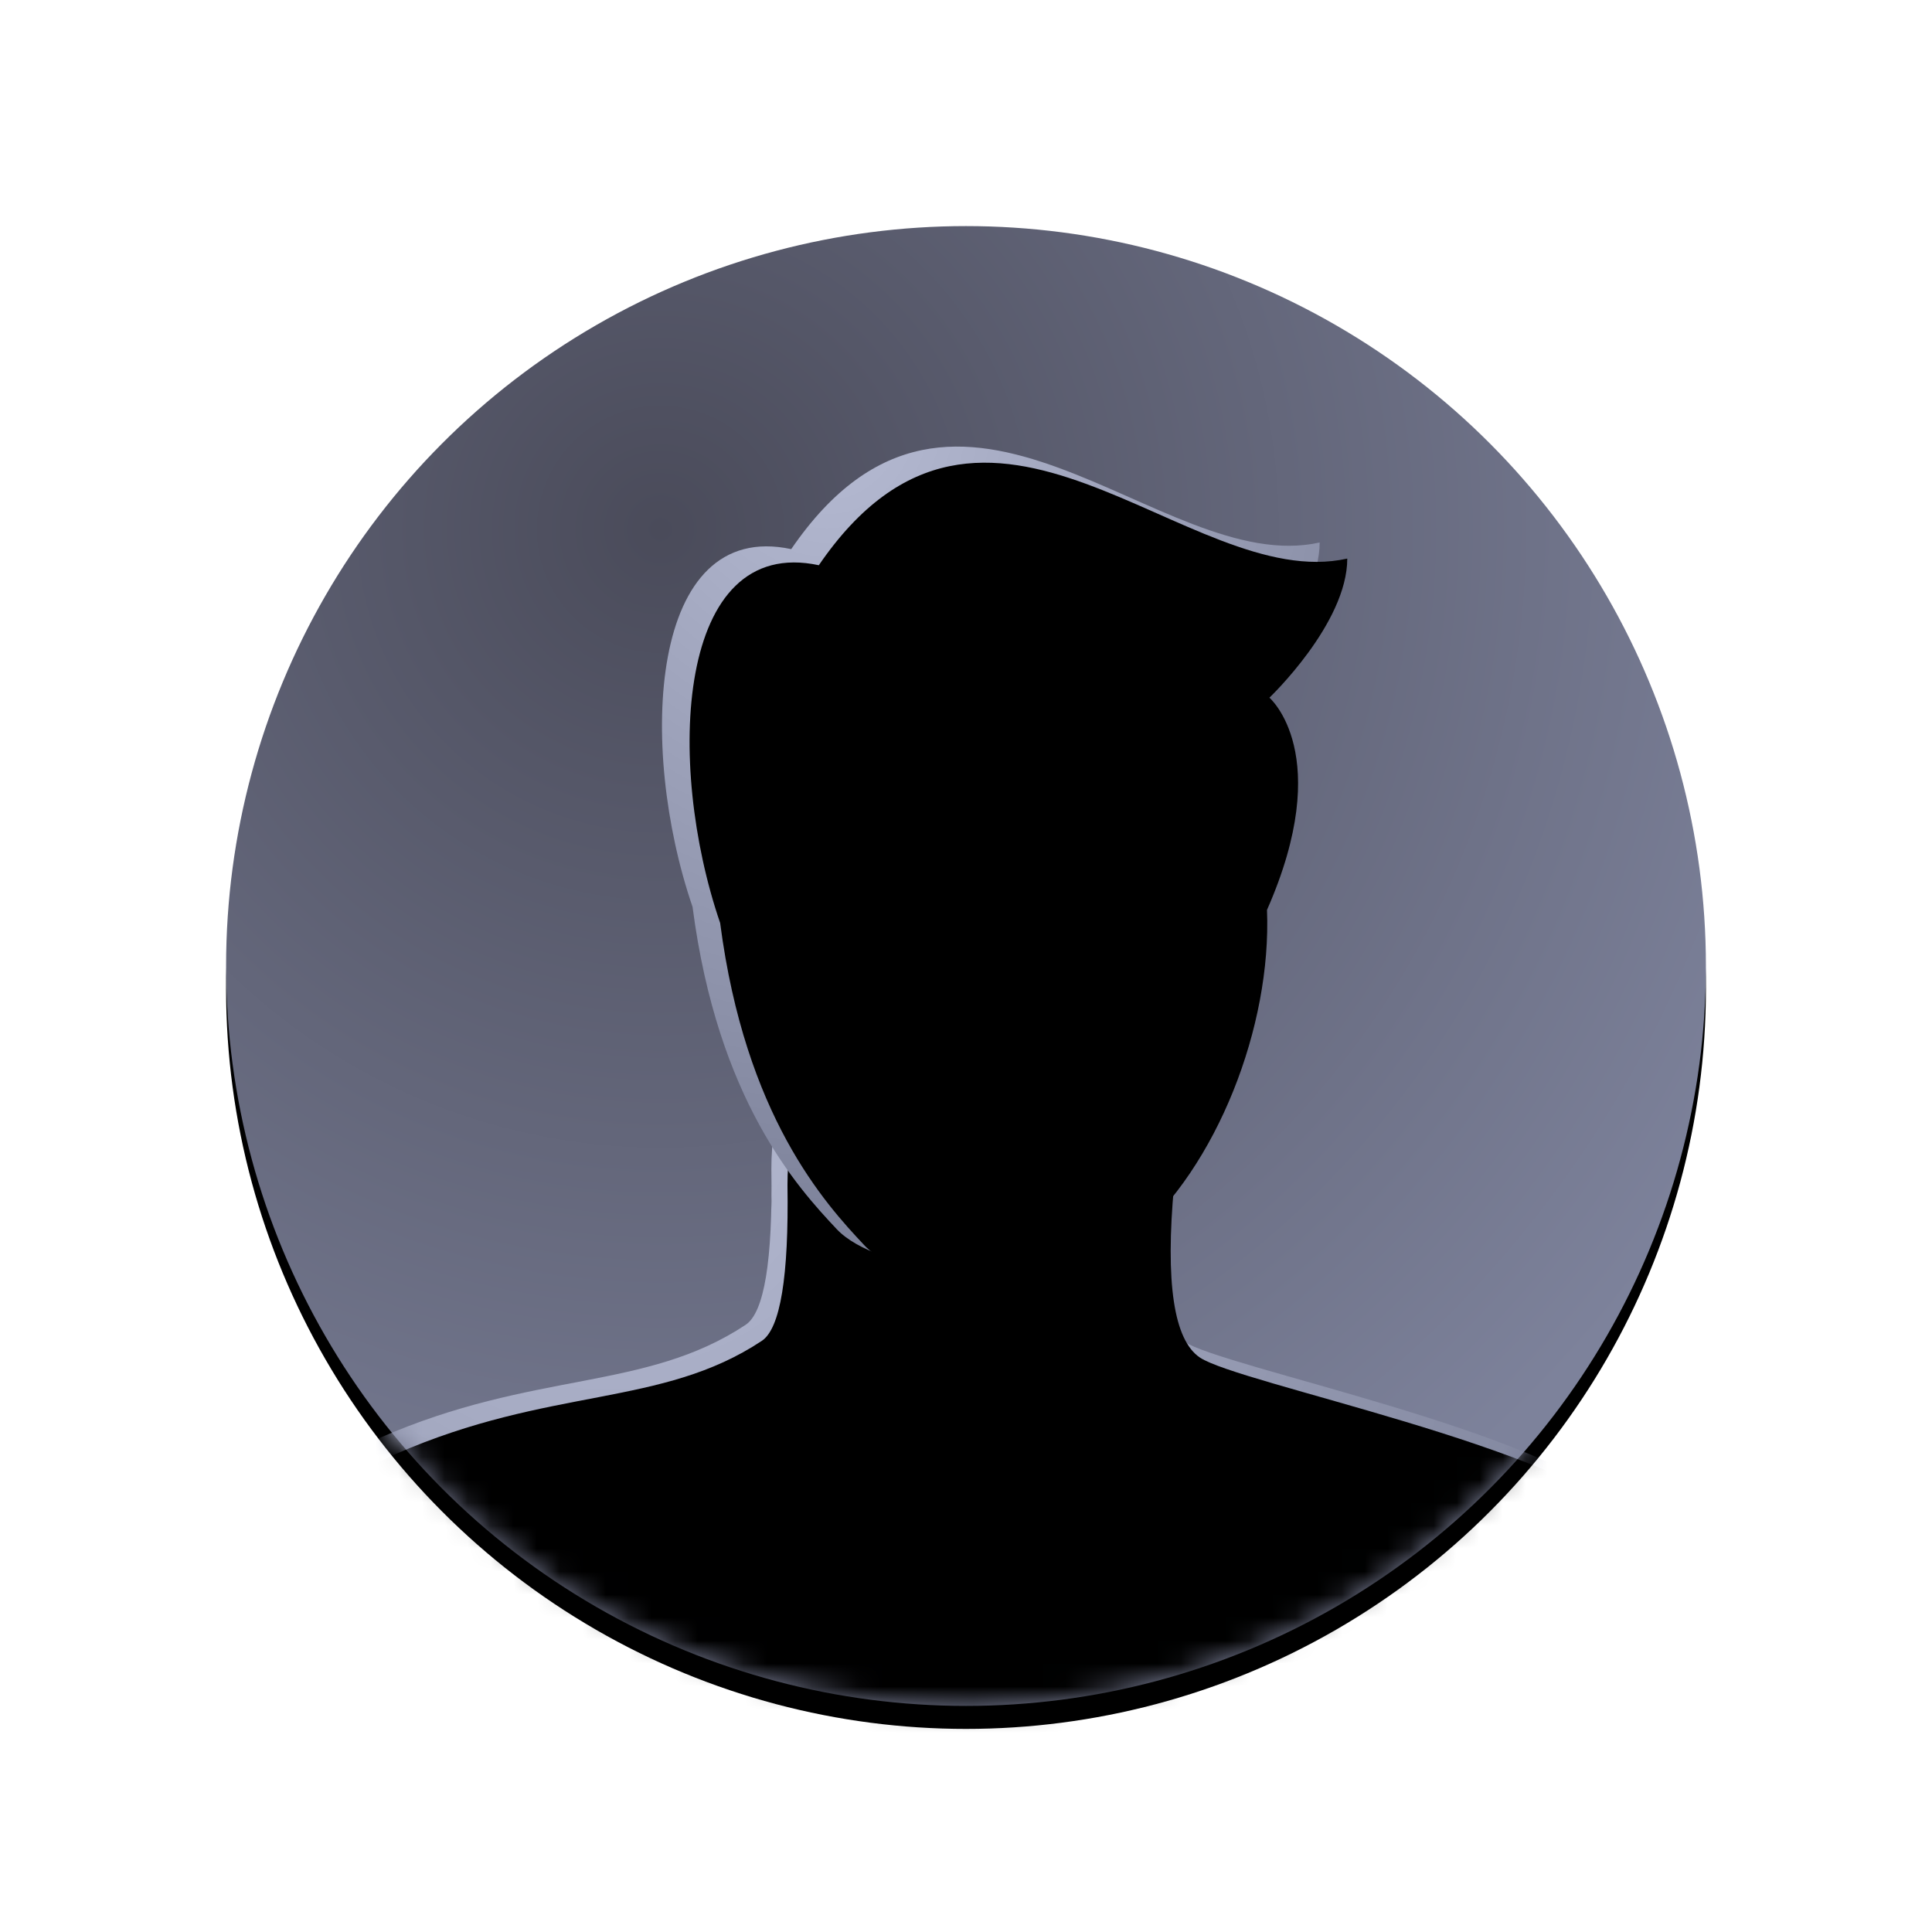 <?xml version="1.0" encoding="UTF-8"?>
<svg width="84px" height="84px" viewBox="0 0 84 84" version="1.1" xmlns="http://www.w3.org/2000/svg" xmlns:xlink="http://www.w3.org/1999/xlink">
    <title>设置中心/dcc_nav_accounts_84px</title>
    <defs>
        <filter x="-6.2%" y="-6.2%" width="112.3%" height="112.8%" filterUnits="objectBoundingBox" id="filter-1">
            <feOffset dx="0" dy="0" in="SourceAlpha" result="shadowOffsetOuter1"></feOffset>
            <feGaussianBlur stdDeviation="1" in="shadowOffsetOuter1" result="shadowBlurOuter1"></feGaussianBlur>
            <feColorMatrix values="0 0 0 0 0   0 0 0 0 0   0 0 0 0 0  0 0 0 0.2 0" type="matrix" in="shadowBlurOuter1" result="shadowMatrixOuter1"></feColorMatrix>
            <feMerge>
                <feMergeNode in="shadowMatrixOuter1"></feMergeNode>
                <feMergeNode in="SourceGraphic"></feMergeNode>
            </feMerge>
        </filter>
        <radialGradient cx="29.493%" cy="20.686%" fx="29.493%" fy="20.686%" r="83.018%" id="radialGradient-2">
            <stop stop-color="#4A4B5A" offset="0%"></stop>
            <stop stop-color="#7D829B" offset="100%"></stop>
        </radialGradient>
        <circle id="path-3" cx="32.17" cy="32.17" r="32.17"></circle>
        <filter x="-0.8%" y="-0.8%" width="101.6%" height="103.1%" filterUnits="objectBoundingBox" id="filter-5">
            <feOffset dx="0" dy="1" in="SourceAlpha" result="shadowOffsetOuter1"></feOffset>
            <feColorMatrix values="0 0 0 0 0.271   0 0 0 0 0.291   0 0 0 0 0.383  0 0 0 1 0" type="matrix" in="shadowOffsetOuter1"></feColorMatrix>
        </filter>
        <radialGradient cx="27.705%" cy="10.68%" fx="27.705%" fy="10.68%" r="121.917%" gradientTransform="translate(0.277,0.107),scale(0.632,1),rotate(37.3),translate(-0.277,-0.107)" id="radialGradient-6">
            <stop stop-color="#B7BCD4" offset="0%"></stop>
            <stop stop-color="#797E96" offset="100%"></stop>
        </radialGradient>
        <path d="M43.491,38.907 C42.354,38.146 41.98,35.647 42.368,31.41 C42.368,26.555 39.565,24.128 33.957,24.128 C28.35,24.128 25.551,26.555 25.559,31.41 C25.62,35.39 25.247,37.648 24.442,38.182 C20.073,41.081 15.255,40.158 8.527,43.101 C-0.461,47.032 0.004,65.676 0.004,65.676 C0.004,65.676 0.497,67.021 1.69,67.021 L65.87,67.021 C67.28,67.021 67.915,65.676 67.915,65.676 C67.915,56.716 66.121,49.603 62.622,46.176 C59.122,42.75 45.195,40.049 43.491,38.907 Z" id="path-7"></path>
        <filter x="-3.7%" y="-3.5%" width="107.4%" height="114.0%" filterUnits="objectBoundingBox" id="filter-8">
            <feOffset dx="0" dy="2" in="SourceAlpha" result="shadowOffsetOuter1"></feOffset>
            <feGaussianBlur stdDeviation="0.5" in="shadowOffsetOuter1" result="shadowBlurOuter1"></feGaussianBlur>
            <feComposite in="shadowBlurOuter1" in2="SourceAlpha" operator="out" result="shadowBlurOuter1"></feComposite>
            <feColorMatrix values="0 0 0 0 0   0 0 0 0 0   0 0 0 0 0  0 0 0 0.107 0" type="matrix" in="shadowBlurOuter1"></feColorMatrix>
        </filter>
        <filter x="-3.7%" y="-3.5%" width="107.4%" height="114.0%" filterUnits="objectBoundingBox" id="filter-9">
            <feGaussianBlur stdDeviation="1" in="SourceAlpha" result="shadowBlurInner1"></feGaussianBlur>
            <feOffset dx="0.7" dy="1" in="shadowBlurInner1" result="shadowOffsetInner1"></feOffset>
            <feComposite in="shadowOffsetInner1" in2="SourceAlpha" operator="arithmetic" k2="-1" k3="1" result="shadowInnerInner1"></feComposite>
            <feColorMatrix values="0 0 0 0 0.443   0 0 0 0 0.459   0 0 0 0 0.549  0 0 0 1 0" type="matrix" in="shadowInnerInner1" result="shadowMatrixInner1"></feColorMatrix>
            <feOffset dx="0" dy="-1" in="SourceAlpha" result="shadowOffsetInner2"></feOffset>
            <feComposite in="shadowOffsetInner2" in2="SourceAlpha" operator="arithmetic" k2="-1" k3="1" result="shadowInnerInner2"></feComposite>
            <feColorMatrix values="0 0 0 0 0.864   0 0 0 0 0.879   0 0 0 0 0.949  0 0 0 1 0" type="matrix" in="shadowInnerInner2" result="shadowMatrixInner2"></feColorMatrix>
            <feOffset dx="0" dy="0.7" in="SourceAlpha" result="shadowOffsetInner3"></feOffset>
            <feComposite in="shadowOffsetInner3" in2="SourceAlpha" operator="arithmetic" k2="-1" k3="1" result="shadowInnerInner3"></feComposite>
            <feColorMatrix values="0 0 0 0 1   0 0 0 0 1   0 0 0 0 1  0 0 0 0.675 0" type="matrix" in="shadowInnerInner3" result="shadowMatrixInner3"></feColorMatrix>
            <feMerge>
                <feMergeNode in="shadowMatrixInner1"></feMergeNode>
                <feMergeNode in="shadowMatrixInner2"></feMergeNode>
                <feMergeNode in="shadowMatrixInner3"></feMergeNode>
            </feMerge>
        </filter>
        <radialGradient cx="27.705%" cy="10.68%" fx="27.705%" fy="10.68%" r="110.817%" gradientTransform="translate(0.277,0.107),scale(1,0.8),rotate(56.446),translate(-0.277,-0.107)" id="radialGradient-10">
            <stop stop-color="#B7BCD4" offset="0%"></stop>
            <stop stop-color="#797E96" offset="100%"></stop>
        </radialGradient>
        <path d="M40.067,33.729 C43.747,30.607 46.109,24.499 45.908,19.445 C48.887,12.682 46.013,10.217 46.013,10.217 C46.013,10.217 49.398,6.993 49.398,4.169 C42.45,5.729 33.691,-6.16 26.422,4.458 C20.225,3.131 19.748,13.061 22.132,20.013 C23.222,28.394 26.673,32.19 28.401,34.025 C30.13,35.859 36.387,36.851 40.067,33.729 Z" id="path-11"></path>
        <filter x="-5.2%" y="-4.2%" width="110.5%" height="108.4%" filterUnits="objectBoundingBox" id="filter-12">
            <feGaussianBlur stdDeviation="1" in="SourceAlpha" result="shadowBlurInner1"></feGaussianBlur>
            <feOffset dx="0.7" dy="1" in="shadowBlurInner1" result="shadowOffsetInner1"></feOffset>
            <feComposite in="shadowOffsetInner1" in2="SourceAlpha" operator="arithmetic" k2="-1" k3="1" result="shadowInnerInner1"></feComposite>
            <feColorMatrix values="0 0 0 0 0.443   0 0 0 0 0.459   0 0 0 0 0.549  0 0 0 1 0" type="matrix" in="shadowInnerInner1" result="shadowMatrixInner1"></feColorMatrix>
            <feOffset dx="0" dy="-1" in="SourceAlpha" result="shadowOffsetInner2"></feOffset>
            <feComposite in="shadowOffsetInner2" in2="SourceAlpha" operator="arithmetic" k2="-1" k3="1" result="shadowInnerInner2"></feComposite>
            <feColorMatrix values="0 0 0 0 0.864   0 0 0 0 0.879   0 0 0 0 0.949  0 0 0 1 0" type="matrix" in="shadowInnerInner2" result="shadowMatrixInner2"></feColorMatrix>
            <feOffset dx="0.5" dy="0.7" in="SourceAlpha" result="shadowOffsetInner3"></feOffset>
            <feComposite in="shadowOffsetInner3" in2="SourceAlpha" operator="arithmetic" k2="-1" k3="1" result="shadowInnerInner3"></feComposite>
            <feColorMatrix values="0 0 0 0 1   0 0 0 0 1   0 0 0 0 1  0 0 0 0.675 0" type="matrix" in="shadowInnerInner3" result="shadowMatrixInner3"></feColorMatrix>
            <feMerge>
                <feMergeNode in="shadowMatrixInner1"></feMergeNode>
                <feMergeNode in="shadowMatrixInner2"></feMergeNode>
                <feMergeNode in="shadowMatrixInner3"></feMergeNode>
            </feMerge>
        </filter>
    </defs>
    <g id="设置中心/dcc_nav_accounts_84px" stroke="none" stroke-width="1" fill="none" fill-rule="evenodd">
        <g id="编组-2">
            <rect id="矩形" x="0" y="0" width="84" height="84"></rect>
            <g id="编组-2备份" filter="url(#filter-1)" transform="translate(9.83, 9.83)">
                <mask id="mask-4" fill="white">
                    <use xlink:href="#path-3"></use>
                </mask>
                <g id="蒙版">
                    <use fill="black" fill-opacity="1" filter="url(#filter-5)" xlink:href="#path-3"></use>
                    <use fill="url(#radialGradient-2)" fill-rule="evenodd" xlink:href="#path-3"></use>
                </g>
                <g id="编组" mask="url(#mask-4)" fill-rule="nonzero">
                    <g transform="translate(-1.851, 9.587)">
                        <g id="路径备份">
                            <use fill="black" fill-opacity="1" filter="url(#filter-8)" xlink:href="#path-7"></use>
                            <use fill="url(#radialGradient-6)" xlink:href="#path-7"></use>
                            <use fill="black" fill-opacity="1" filter="url(#filter-9)" xlink:href="#path-7"></use>
                        </g>
                        <g id="路径">
                            <use fill="url(#radialGradient-10)" xlink:href="#path-11"></use>
                            <use fill="black" fill-opacity="1" filter="url(#filter-12)" xlink:href="#path-11"></use>
                        </g>
                    </g>
                </g>
            </g>
        </g>
    </g>
</svg>